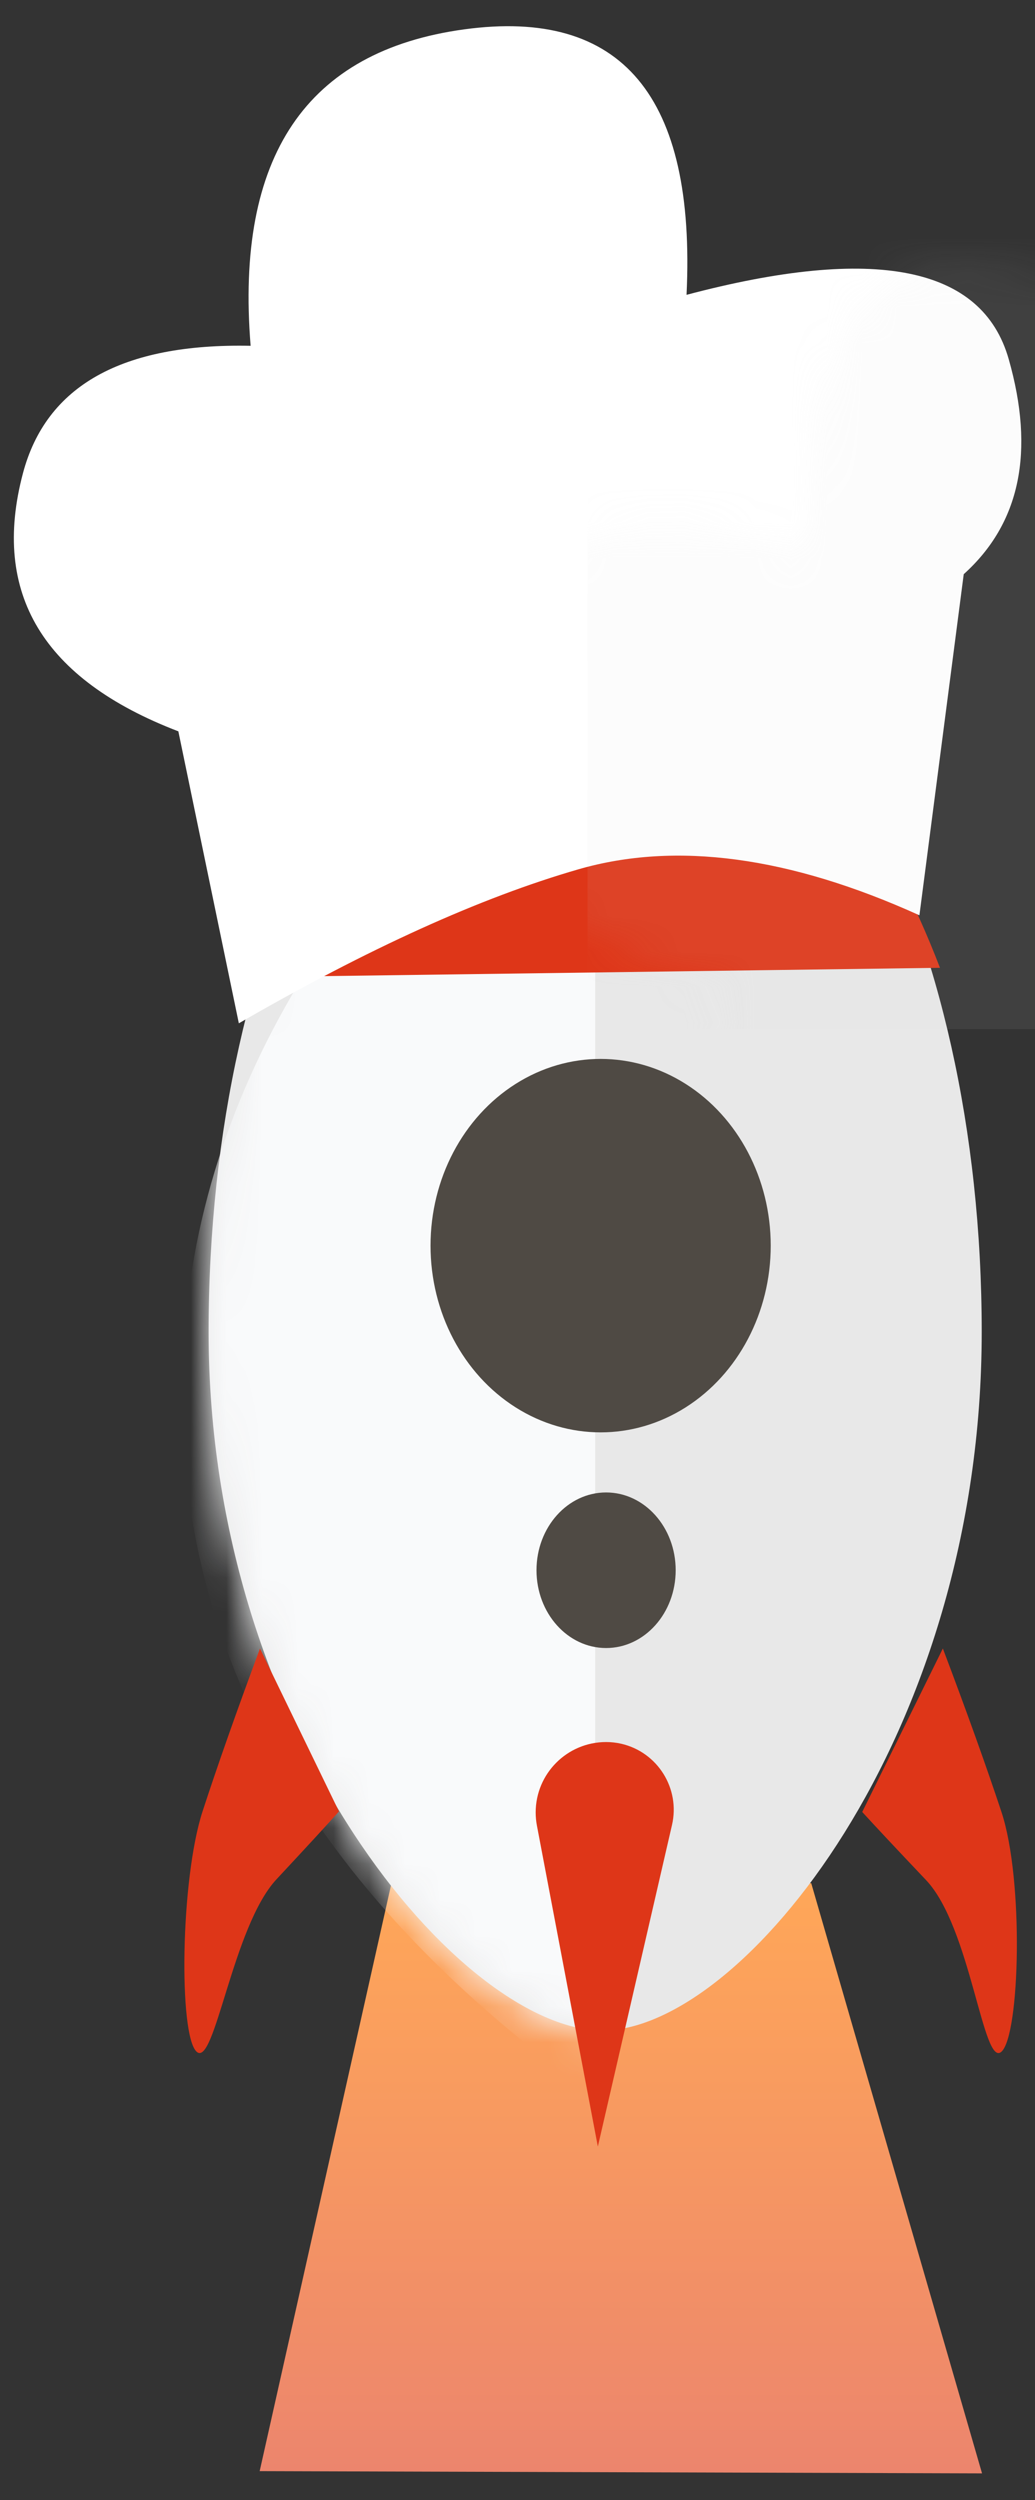 <?xml version="1.0" encoding="UTF-8"?>
<svg width="29px" height="70px" viewBox="0 0 29 70" version="1.1" xmlns="http://www.w3.org/2000/svg" xmlns:xlink="http://www.w3.org/1999/xlink">
    <rect x="0" y="0" width="29" height="70" fill="#333333" stroke="none"/>
    <!-- Generator: Sketch 57.1 (83088) - https://sketch.com -->
    <title>Logo</title>
    <desc>Created with Sketch.</desc>
    <defs>
        <linearGradient x1="50%" y1="0%" x2="50%" y2="100%" id="linearGradient-1">
            <stop stop-color="#FFA758" offset="0%"></stop>
            <stop stop-color="#EC856D" offset="100%"></stop>
        </linearGradient>
        <path d="M11.033,40.177 C14.939,40.177 21.662,31.948 21.662,20.617 C21.662,9.285 16.813,0.098 10.831,0.098 C4.849,0.098 2.13162821e-14,9.285 2.13162821e-14,20.617 C2.13162821e-14,31.948 7.127,40.177 11.033,40.177 Z" id="path-2"></path>
        <path d="M5.98,29.04 C10.024,28.029 13.468,27.522 16.314,27.518 C19.159,27.513 22.102,28.803 25.144,31.389 L28.97,22.551 C30.88,21.621 31.837,19.806 31.841,17.108 C31.845,14.409 29.118,13.004 23.66,12.892 C25.448,7.622 24.135,4.668 19.719,4.03 C15.303,3.392 12.572,5.681 11.526,10.897 C8.083,9.833 5.71,10.391 4.408,12.572 C2.626,15.557 3.358,18.272 6.604,20.715 L5.98,29.04 Z" id="path-4"></path>
    </defs>
    <g id="Page-1" stroke="none" stroke-width="1" fill="none" fill-rule="evenodd">
        <g id="Artboard" transform="translate(-45, -40)">
            <g id="Group-4" transform="translate(10, 17)">
                <g id="Logo" transform="translate(51.5, 52) rotate(-45) translate(-51.5, -52) translate(16, 15)">
                    <polygon id="Rectangle" fill="url(#linearGradient-1)" transform="translate(13.528, 60.239) rotate(45) translate(-13.528, -60.239) " points="7.109 51.959 18.862 51.995 23.648 68.519 3.408 68.456"></polygon>
                    <g id="Group" transform="translate(29.491, 43.599) rotate(45) translate(-29.491, -43.599) translate(17.491, 21.099)">
                        <g id="Oval-Copy-3" transform="translate(0.928, 1.258)">
                            <mask id="mask-3" fill="white">
                                <use xlink:href="#path-2"></use>
                            </mask>
                            <use id="Mask" fill="#E8E8E8" xlink:href="#path-2"></use>
                            <path d="M10.831,42.02 L10.831,1.743 C3.112,7.897 -0.747,14.77 -0.747,22.363 C-0.747,29.955 3.112,36.507 10.831,42.02 Z" fill="#F9FAFB" mask="url(#mask-3)"></path>
                        </g>
                        <path d="M11.834,33.358 L13.912,42.362 C14.147,43.382 13.511,44.4 12.491,44.636 C12.351,44.668 12.208,44.684 12.065,44.684 C10.975,44.684 10.092,43.801 10.092,42.711 C10.092,42.588 10.104,42.465 10.127,42.343 L11.834,33.358 L11.834,33.358 Z" id="Triangle" fill="#DE3618" transform="translate(12.065, 39.021) scale(1, -1) translate(-12.065, -39.021) "></path>
                        <path d="M12.204,0.18 C13.575,0.2 16.706,3.279 18.53,6.089 C19.747,7.962 20.71,9.826 21.42,11.681 L2.1,11.942 C2.661,9.812 3.71,7.631 5.248,5.398 C7.554,2.05 10.833,0.16 12.204,0.18 Z" id="Triangle-Copy" fill="#DE3618"></path>
                        <path d="M21.501,30.739 C22.175,32.52 22.722,34.046 23.143,35.316 C23.775,37.221 23.66,41.561 23.143,42.028 C22.626,42.494 22.286,38.548 21.03,37.223 C20.193,36.341 19.597,35.705 19.242,35.316 L21.501,30.739 Z" id="Path-4" fill="#DE3618"></path>
                        <path d="M2.463,30.739 C3.123,32.514 3.659,34.035 4.072,35.301 C4.691,37.2 4.745,41.563 4.238,42.028 C3.731,42.493 3.232,38.522 2.001,37.202 C1.18,36.322 0.596,35.688 0.249,35.301 L2.463,30.739 Z" id="Path-4-Copy" fill="#DE3618" transform="translate(2.415, 36.403) scale(-1, 1) translate(-2.415, -36.403) "></path>
                        <ellipse id="Oval-Copy" fill="#4F4A44" cx="11.912" cy="19.46" rx="4.766" ry="5.228"></ellipse>
                        <ellipse id="Oval-Copy-2" fill="#4F4A44" cx="12.065" cy="28.548" rx="1.95" ry="2.178"></ellipse>
                    </g>
                    <g id="Group-2" transform="translate(45.046, 26.174) rotate(46) translate(-45.046, -26.174) translate(26.546, 8.174)">
                        <g id="Rectangle" transform="translate(0.026, 0.254)">
                            <mask id="mask-5" fill="white">
                                <use xlink:href="#path-4"></use>
                            </mask>
                            <use id="Mask" fill="#FFFFFF" transform="translate(17.651, 17.657) rotate(-17) translate(-17.651, -17.657) " xlink:href="#path-4"></use>
                            <polygon fill="#D8D8D8" opacity="0.283" mask="url(#mask-5)" transform="translate(27.309, 14.821) rotate(-91) translate(-27.309, -14.821) " points="10.319 6.804 44.298 6.807 44.3 22.837 10.32 22.834"></polygon>
                        </g>
                    </g>
                </g>
            </g>
        </g>
    </g>
</svg>